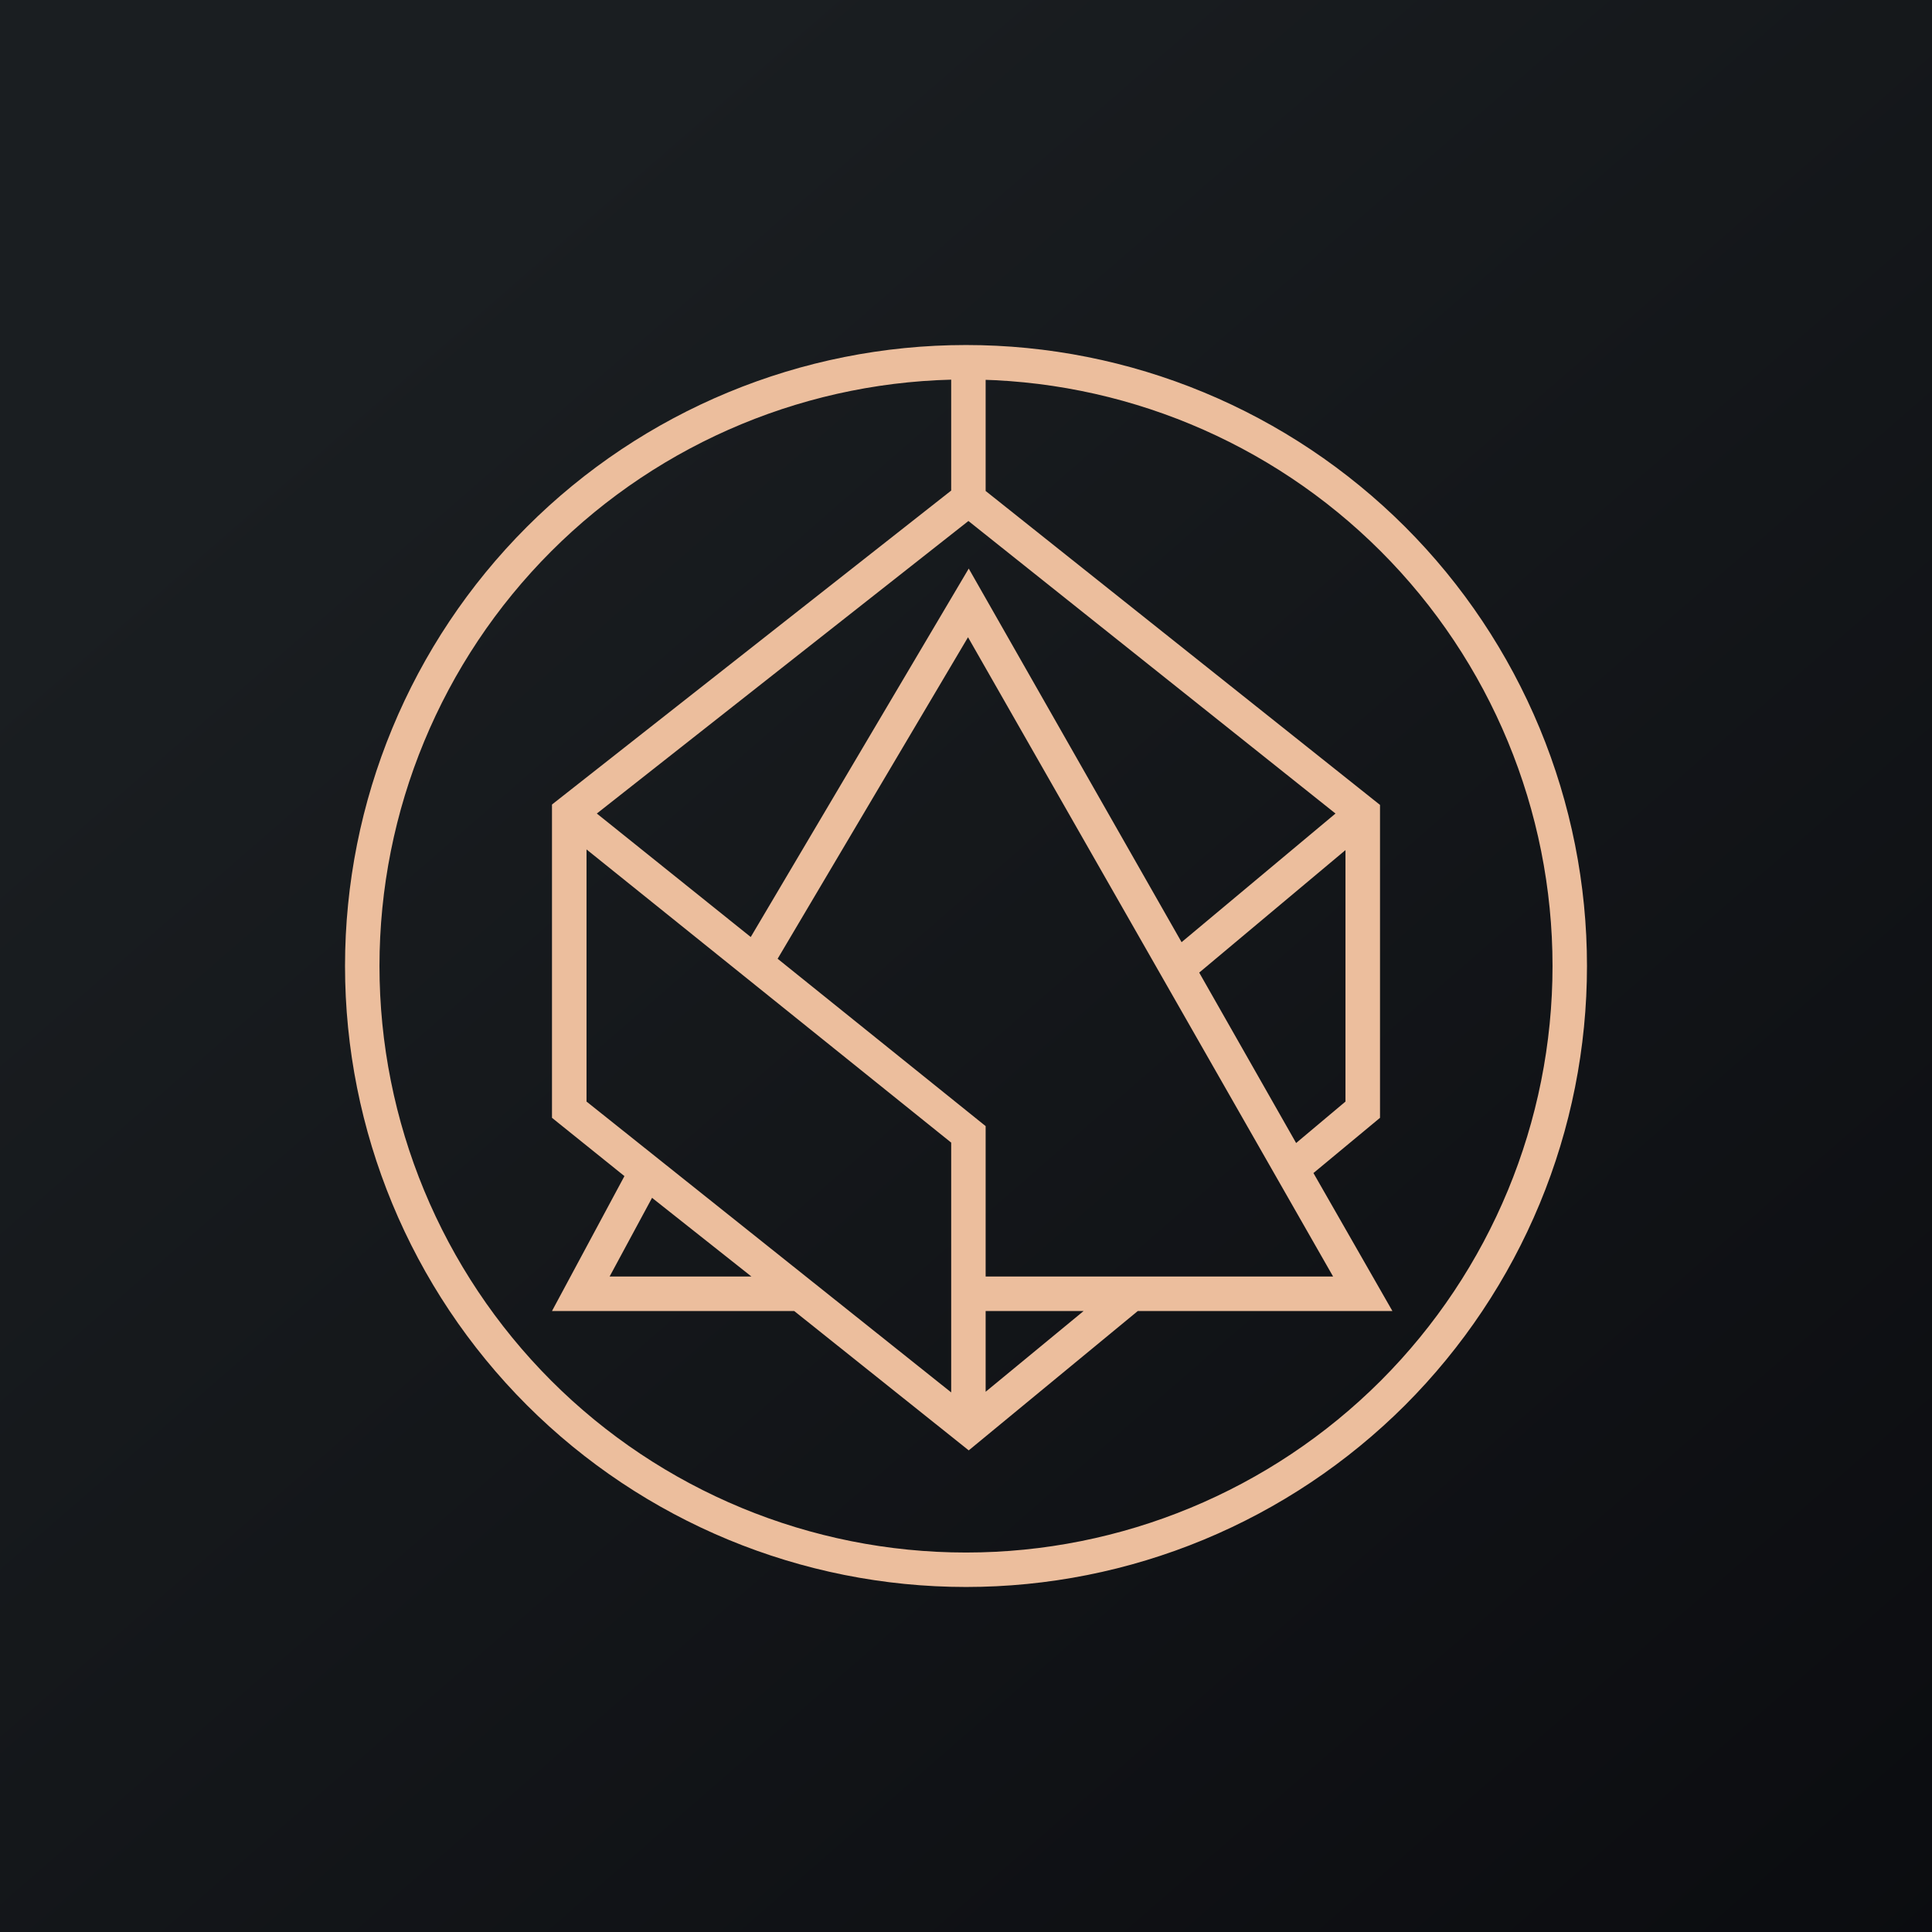 <svg width="24" height="24" viewBox="0 0 24 24" fill="none" xmlns="http://www.w3.org/2000/svg">
<g clip-path="url(#clip0_31_5868)">
<path d="M0 0H24V24H0V0Z" fill="url(#paint0_linear_31_5868)"/>
<path fill-rule="evenodd" clip-rule="evenodd" d="M12 19.714C13.013 19.714 14.016 19.515 14.952 19.127C15.888 18.739 16.738 18.171 17.455 17.455C18.171 16.738 18.739 15.888 19.127 14.952C19.515 14.016 19.714 13.013 19.714 12C19.714 10.987 19.515 9.984 19.127 9.048C18.739 8.112 18.171 7.261 17.455 6.545C16.738 5.829 15.888 5.261 14.952 4.873C14.016 4.485 13.013 4.286 12 4.286C9.954 4.286 7.992 5.098 6.545 6.545C5.098 7.992 4.286 9.954 4.286 12C4.286 14.046 5.098 16.008 6.545 17.455C7.992 18.901 9.954 19.714 12 19.714ZM12 19.286C13.932 19.286 15.785 18.518 17.152 17.152C18.518 15.785 19.286 13.932 19.286 12C19.286 10.068 18.518 8.214 17.152 6.848C15.785 5.482 13.932 4.714 12 4.714C10.068 4.714 8.214 5.482 6.848 6.848C5.482 8.214 4.714 10.068 4.714 12C4.714 13.932 5.482 15.785 6.848 17.152C8.214 18.518 10.068 19.286 12 19.286Z" fill="#ECBE9D"/>
<path d="M11.816 6.099V4.642H12.244V6.099L17.143 9.999V13.886L16.316 14.572L17.297 16.286H14.134L12.034 18.017L9.866 16.286H6.857L7.757 14.61L6.857 13.886V9.994L11.816 6.094V6.099ZM12.03 6.472L7.414 10.106L9.326 11.64L12.034 7.063L14.678 11.704L16.59 10.106L12.03 6.472ZM16.714 10.56L14.897 12.082L16.101 14.199L16.714 13.684V10.56ZM9.66 11.91L12.244 13.989V15.857H16.56L12.025 7.916L9.66 11.91ZM12.244 16.286V17.289L13.461 16.286H12.244ZM11.816 17.297V14.194L7.286 10.552V13.684L11.816 17.297ZM8.1 14.88L7.573 15.857H9.334L8.1 14.88Z" fill="#ECBE9D"/>
</g>
<defs>
<linearGradient id="paint0_linear_31_5868" x1="4.466" y1="4.161" x2="29.207" y2="32.58" gradientUnits="userSpaceOnUse">
<stop stop-color="#1A1E21"/>
<stop offset="1" stop-color="#06060A"/>
</linearGradient>
<clipPath id="clip0_31_5868">
<rect width="24" height="24" fill="white"/>
</clipPath>
</defs>
</svg>
